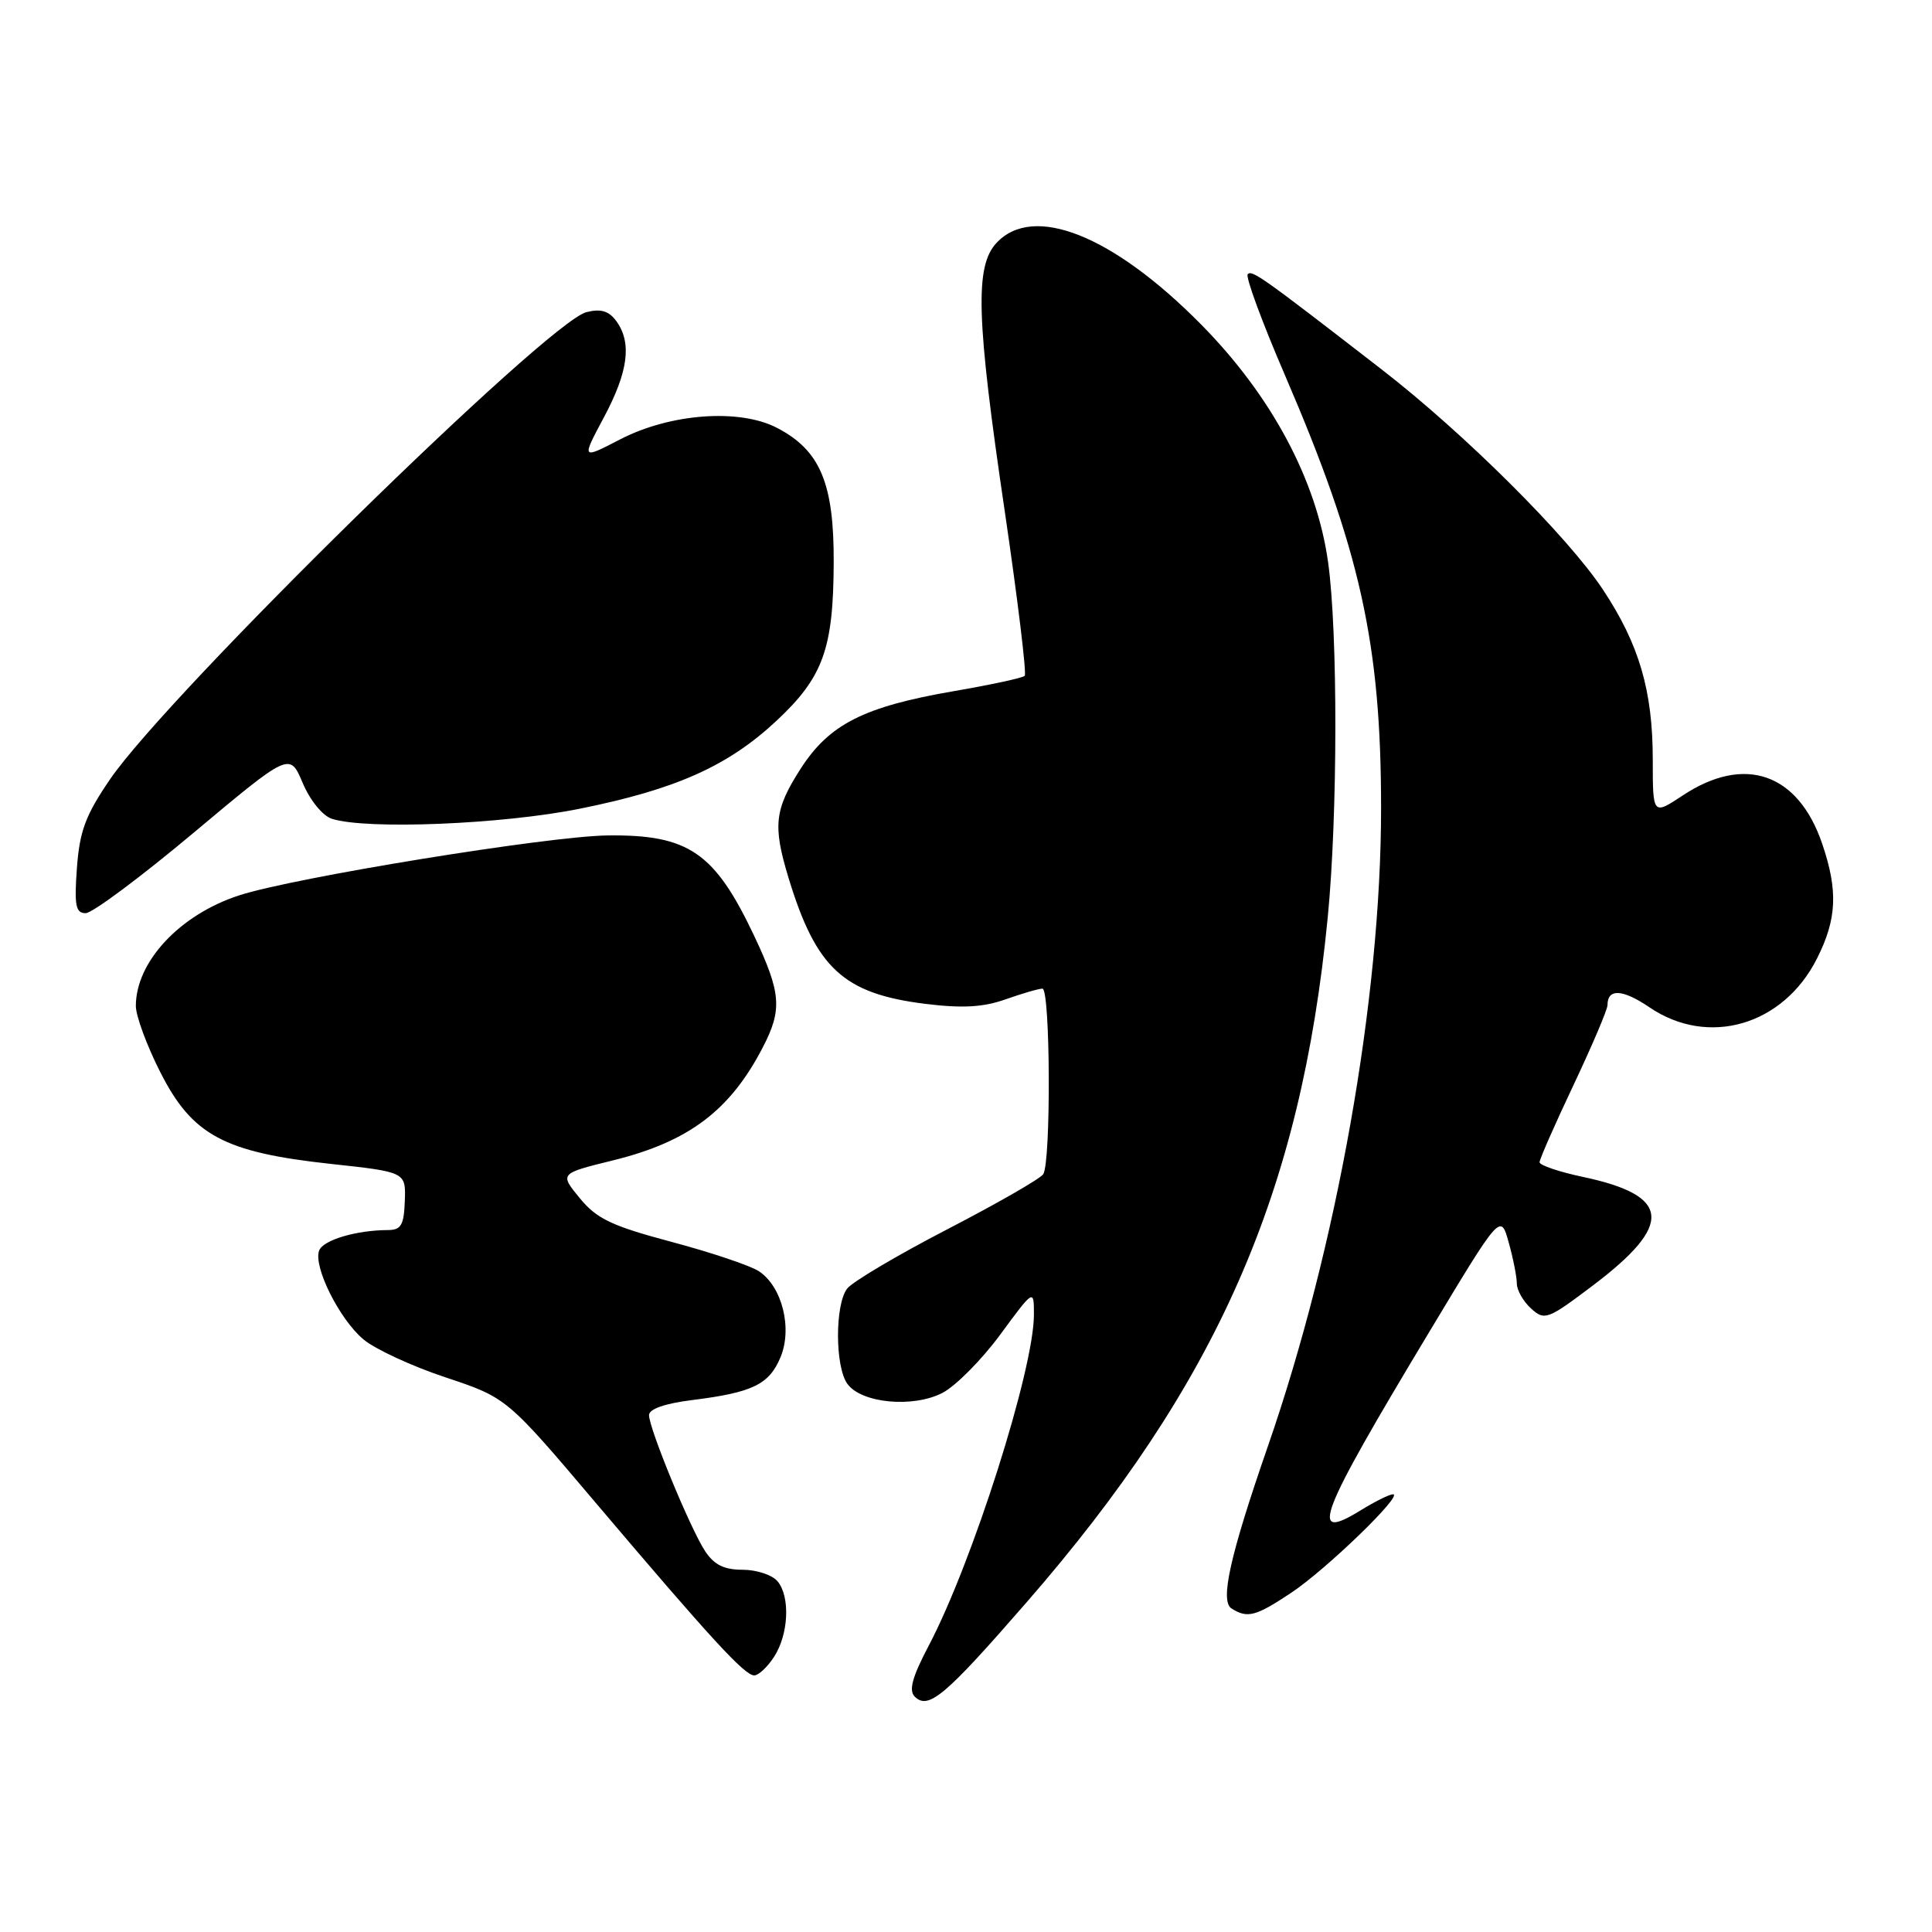 <?xml version="1.0" encoding="UTF-8" standalone="no"?>
<!DOCTYPE svg PUBLIC "-//W3C//DTD SVG 1.1//EN" "http://www.w3.org/Graphics/SVG/1.1/DTD/svg11.dtd" >
<svg xmlns="http://www.w3.org/2000/svg" xmlns:xlink="http://www.w3.org/1999/xlink" version="1.1" viewBox="0 0 256 256">
 <g >
 <path fill="currentColor"
d=" M 135.99 212.36 C 161.29 183.31 172.37 158.12 175.93 121.58 C 177.26 108.00 177.28 83.80 175.98 74.50 C 174.46 63.61 168.48 52.43 159.12 42.96 C 147.44 31.15 136.91 26.96 132.04 32.19 C 129.15 35.29 129.36 42.21 133.14 67.78 C 134.86 79.48 136.05 89.28 135.78 89.55 C 135.51 89.83 131.28 90.74 126.39 91.58 C 114.45 93.64 109.87 95.96 106.07 101.89 C 102.63 107.25 102.39 109.41 104.46 116.24 C 108.13 128.33 111.75 131.67 122.64 133.02 C 127.52 133.62 130.26 133.47 133.24 132.42 C 135.44 131.64 137.64 131.00 138.13 131.00 C 139.18 131.00 139.28 154.04 138.23 155.59 C 137.83 156.20 132.10 159.48 125.50 162.90 C 118.90 166.32 112.94 169.85 112.25 170.75 C 110.62 172.88 110.64 181.13 112.29 183.38 C 114.16 185.94 120.97 186.58 124.87 184.57 C 126.63 183.66 130.08 180.18 132.53 176.85 C 137.00 170.78 137.00 170.78 137.00 174.20 C 137.00 181.45 128.85 207.08 123.04 218.10 C 120.89 222.19 120.39 223.99 121.20 224.80 C 123.01 226.61 125.20 224.76 135.99 212.36 Z  M 102.54 219.58 C 104.50 216.60 104.74 211.59 103.03 209.53 C 102.33 208.69 100.25 208.00 98.40 208.00 C 95.93 208.00 94.62 207.34 93.42 205.52 C 91.45 202.51 86.00 189.29 86.00 187.51 C 86.00 186.70 88.10 185.97 91.68 185.52 C 99.71 184.52 101.90 183.46 103.41 179.87 C 105.03 176.02 103.64 170.47 100.55 168.44 C 99.42 167.70 94.22 165.95 89.00 164.56 C 81.04 162.44 79.07 161.50 76.82 158.76 C 74.14 155.50 74.14 155.50 81.25 153.75 C 91.26 151.28 96.74 147.15 101.07 138.79 C 103.68 133.76 103.51 131.59 99.93 124.00 C 94.69 112.93 91.24 110.57 80.50 110.70 C 72.63 110.80 39.05 116.26 31.72 118.63 C 23.84 121.18 18.00 127.43 18.00 133.30 C 18.00 134.61 19.46 138.57 21.25 142.09 C 25.47 150.42 29.69 152.69 43.81 154.22 C 53.78 155.30 53.78 155.30 53.64 159.15 C 53.52 162.35 53.15 162.99 51.37 162.99 C 47.20 163.01 42.82 164.31 42.29 165.70 C 41.48 167.80 44.96 174.79 48.15 177.47 C 49.68 178.76 54.58 181.03 59.04 182.51 C 67.15 185.21 67.15 185.21 79.13 199.36 C 94.22 217.16 98.67 222.00 99.94 222.00 C 100.50 222.00 101.67 220.91 102.54 219.58 Z  M 171.08 211.06 C 175.73 207.97 186.03 198.00 184.58 198.00 C 184.12 198.00 182.20 198.95 180.32 200.11 C 173.32 204.43 174.62 201.04 189.30 176.63 C 198.84 160.76 198.84 160.76 199.91 164.63 C 200.51 166.76 200.99 169.22 200.99 170.10 C 201.00 170.97 201.85 172.46 202.88 173.39 C 204.67 175.01 205.06 174.87 211.11 170.30 C 221.77 162.24 221.41 158.42 209.76 155.95 C 206.59 155.28 204.00 154.40 204.00 154.00 C 204.00 153.60 206.03 148.99 208.50 143.77 C 210.97 138.54 213.00 133.78 213.00 133.19 C 213.00 130.95 214.99 131.05 218.57 133.48 C 226.36 138.77 236.28 135.88 240.75 127.03 C 243.40 121.79 243.57 118.03 241.45 111.80 C 238.26 102.44 231.17 99.98 222.99 105.39 C 219.00 108.03 219.00 108.03 219.00 100.67 C 219.00 91.53 217.20 85.38 212.40 78.13 C 207.71 71.05 194.01 57.41 183.10 48.97 C 167.23 36.68 165.92 35.75 165.33 36.33 C 165.01 36.66 167.23 42.68 170.26 49.71 C 180.24 72.87 183.00 85.29 183.00 107.09 C 183.00 132.35 177.16 165.23 167.98 191.70 C 162.99 206.10 161.63 212.15 163.18 213.13 C 165.29 214.47 166.39 214.18 171.08 211.06 Z  M 25.66 110.34 C 38.39 99.68 38.39 99.68 40.11 103.75 C 41.10 106.08 42.76 108.11 43.99 108.50 C 48.59 109.96 66.58 109.23 76.82 107.16 C 89.59 104.59 96.48 101.50 102.92 95.48 C 109.08 89.71 110.43 85.97 110.47 74.50 C 110.51 64.01 108.67 59.67 102.97 56.70 C 97.98 54.10 88.81 54.78 82.15 58.23 C 77.04 60.88 77.04 60.88 80.02 55.30 C 83.26 49.23 83.75 45.41 81.66 42.54 C 80.68 41.20 79.61 40.88 77.71 41.36 C 72.56 42.65 22.32 91.92 14.56 103.29 C 11.32 108.04 10.55 110.13 10.19 115.03 C 9.83 120.00 10.03 121.00 11.35 121.00 C 12.23 121.00 18.67 116.20 25.66 110.34 Z "/>
</g>
</svg>